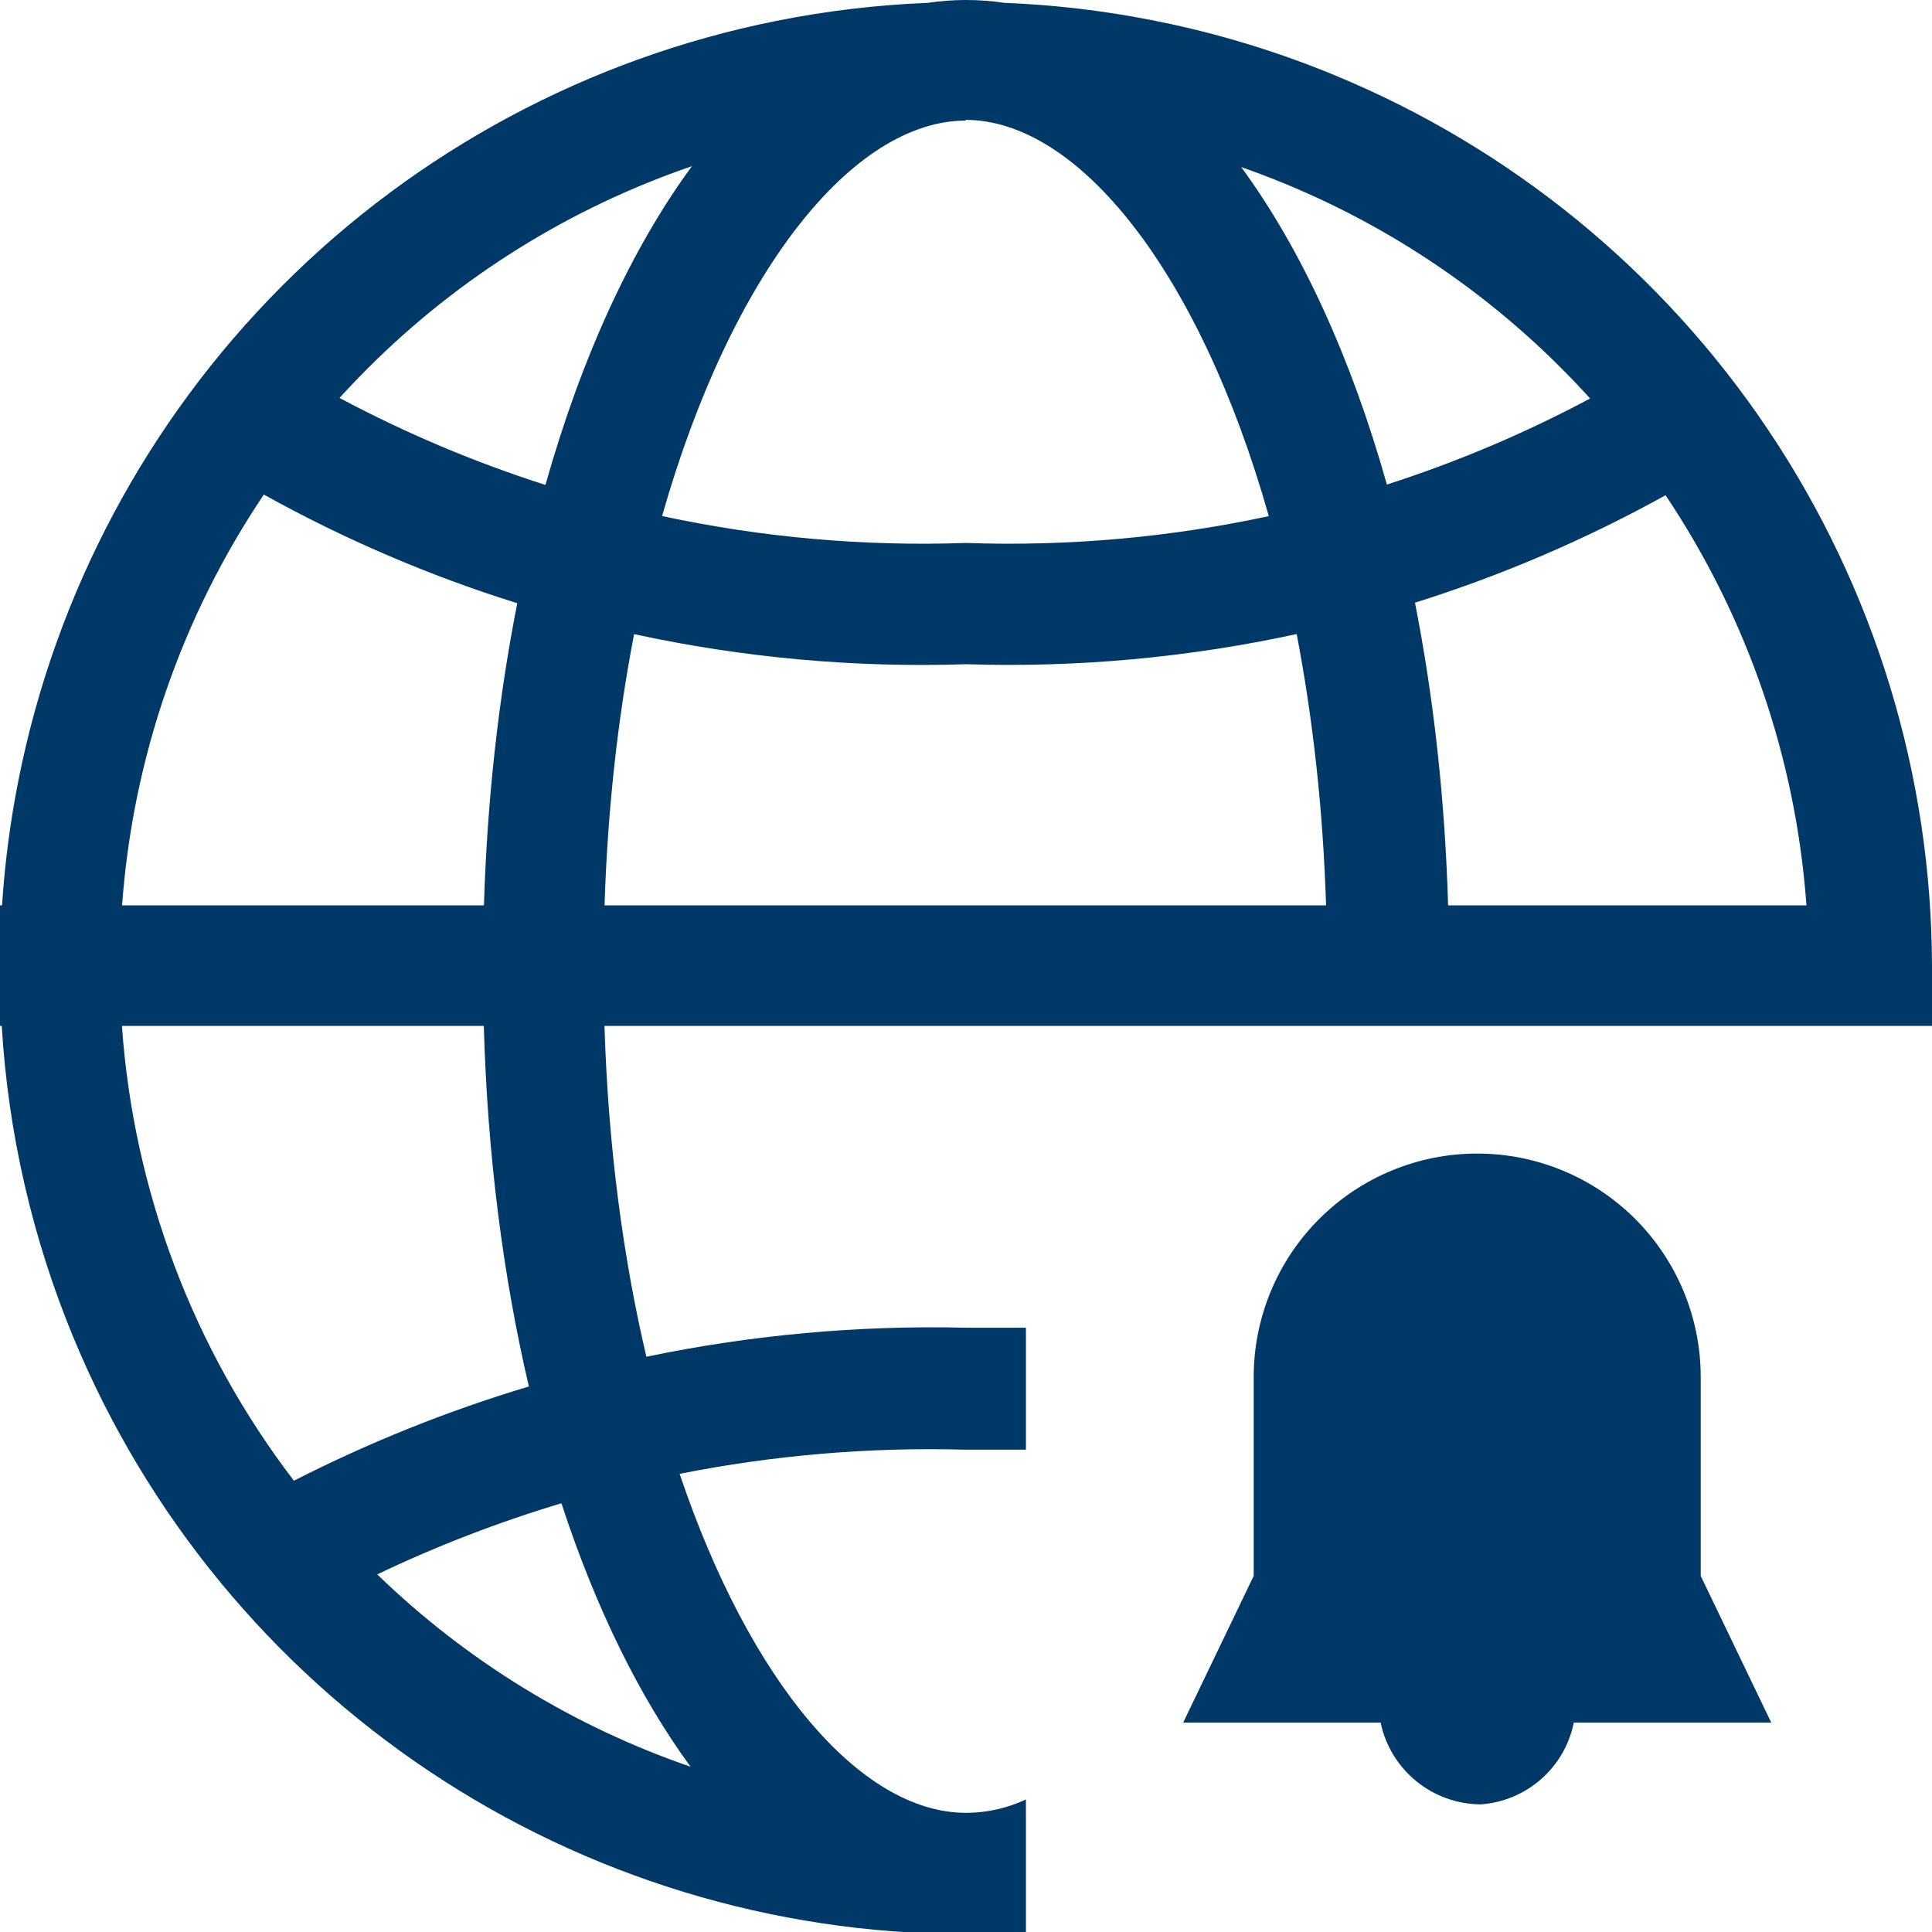<svg width="100" height="100" viewBox="0 0 100 100" fill="none" xmlns="http://www.w3.org/2000/svg">
<g clip-path="url(#clip0_345_5447)">
<path fill-rule="evenodd" clip-rule="evenodd" d="M100 53.101V49.999C99.978 40.115 97.027 30.459 91.52 22.251C86.013 14.043 78.197 7.651 69.058 3.883C63.603 1.634 57.822 0.38 51.987 0.148C51.332 0.05 50.669 0 50 0C49.333 0 48.672 0.05 48.02 0.148C45.397 0.252 42.775 0.563 40.178 1.083C30.487 3.024 21.588 7.795 14.606 14.792C7.624 21.789 2.873 30.698 0.953 40.394C0.528 42.537 0.246 44.697 0.106 46.861H0V53.102H0.09C0.421 58.631 1.671 64.097 3.816 69.268C7.604 78.398 14.013 86.201 22.233 91.69C30.407 97.148 40.007 100.076 49.833 100.108L50 100.109L50.087 100.109H53.102L53.102 93.139C52.162 93.58 51.14 93.816 50.102 93.831H50L49.892 93.831C44.547 93.743 38.849 87.162 35.178 76.286C40.035 75.32 45.007 74.896 50 75.036H53.102V68.722H50C44.422 68.589 38.872 69.098 33.456 70.224C32.26 65.134 31.48 59.375 31.288 53.102L100 53.101ZM31.291 46.861H68.637C68.478 41.822 67.942 37.114 67.115 32.818C61.525 34.032 55.778 34.564 50 34.38C44.201 34.571 38.432 34.04 32.821 32.822C31.991 37.114 31.452 41.821 31.291 46.861ZM34.27 26.71C37.881 14.022 44.162 6.241 50 6.241L49.963 6.204C55.805 6.204 62.075 14.011 65.673 26.715C60.552 27.816 55.289 28.289 50 28.103C44.692 28.29 39.41 27.816 34.27 26.71ZM73.239 31.195C74.198 36.059 74.791 41.324 74.954 46.861H93.501C92.954 39.242 90.425 31.93 86.209 25.633C82.069 27.927 77.722 29.787 73.239 31.195ZM82.303 20.627C78.926 22.428 75.405 23.916 71.785 25.08C69.93 18.491 67.349 12.881 64.245 8.648C70.412 10.8 76.079 14.325 80.786 19.031C81.306 19.552 81.812 20.084 82.303 20.627ZM28.232 25.1C24.563 23.927 20.995 22.422 17.574 20.597C18.047 20.077 18.532 19.567 19.032 19.068C23.8 14.299 29.555 10.744 35.816 8.601C32.694 12.845 30.098 18.481 28.232 25.1ZM13.656 25.599C17.841 27.924 22.238 29.805 26.774 31.223C25.814 36.082 25.218 41.337 25.049 46.861H6.319C6.874 39.227 9.418 31.901 13.656 25.599ZM25.042 53.102C25.23 59.793 26.045 66.088 27.374 71.764C23.195 73.017 19.123 74.647 15.212 76.642C10.019 69.852 6.912 61.668 6.312 53.102H25.042ZM29.059 77.809C25.799 78.786 22.611 80.016 19.525 81.49C24.176 85.996 29.725 89.374 35.744 91.446C33.09 87.824 30.82 83.195 29.059 77.809Z" fill="#003968"/>
<path d="M76.642 93.394C75.425 93.386 74.247 92.962 73.304 92.192C72.361 91.422 71.71 90.352 71.46 89.16H61.241L64.891 81.569V71.277C64.891 68.209 66.109 65.266 68.279 63.096C70.449 60.926 73.392 59.708 76.46 59.708C79.528 59.708 82.471 60.926 84.641 63.096C86.81 65.266 88.029 68.209 88.029 71.277V81.569L91.679 89.16H81.46C81.231 90.296 80.636 91.325 79.766 92.09C78.895 92.855 77.798 93.313 76.642 93.394Z" fill="#003968"/>
</g>
<defs>
<clipPath id="clip0_345_5447">
<rect width="100" height="100" fill="white"/>
</clipPath>
</defs>
</svg>

